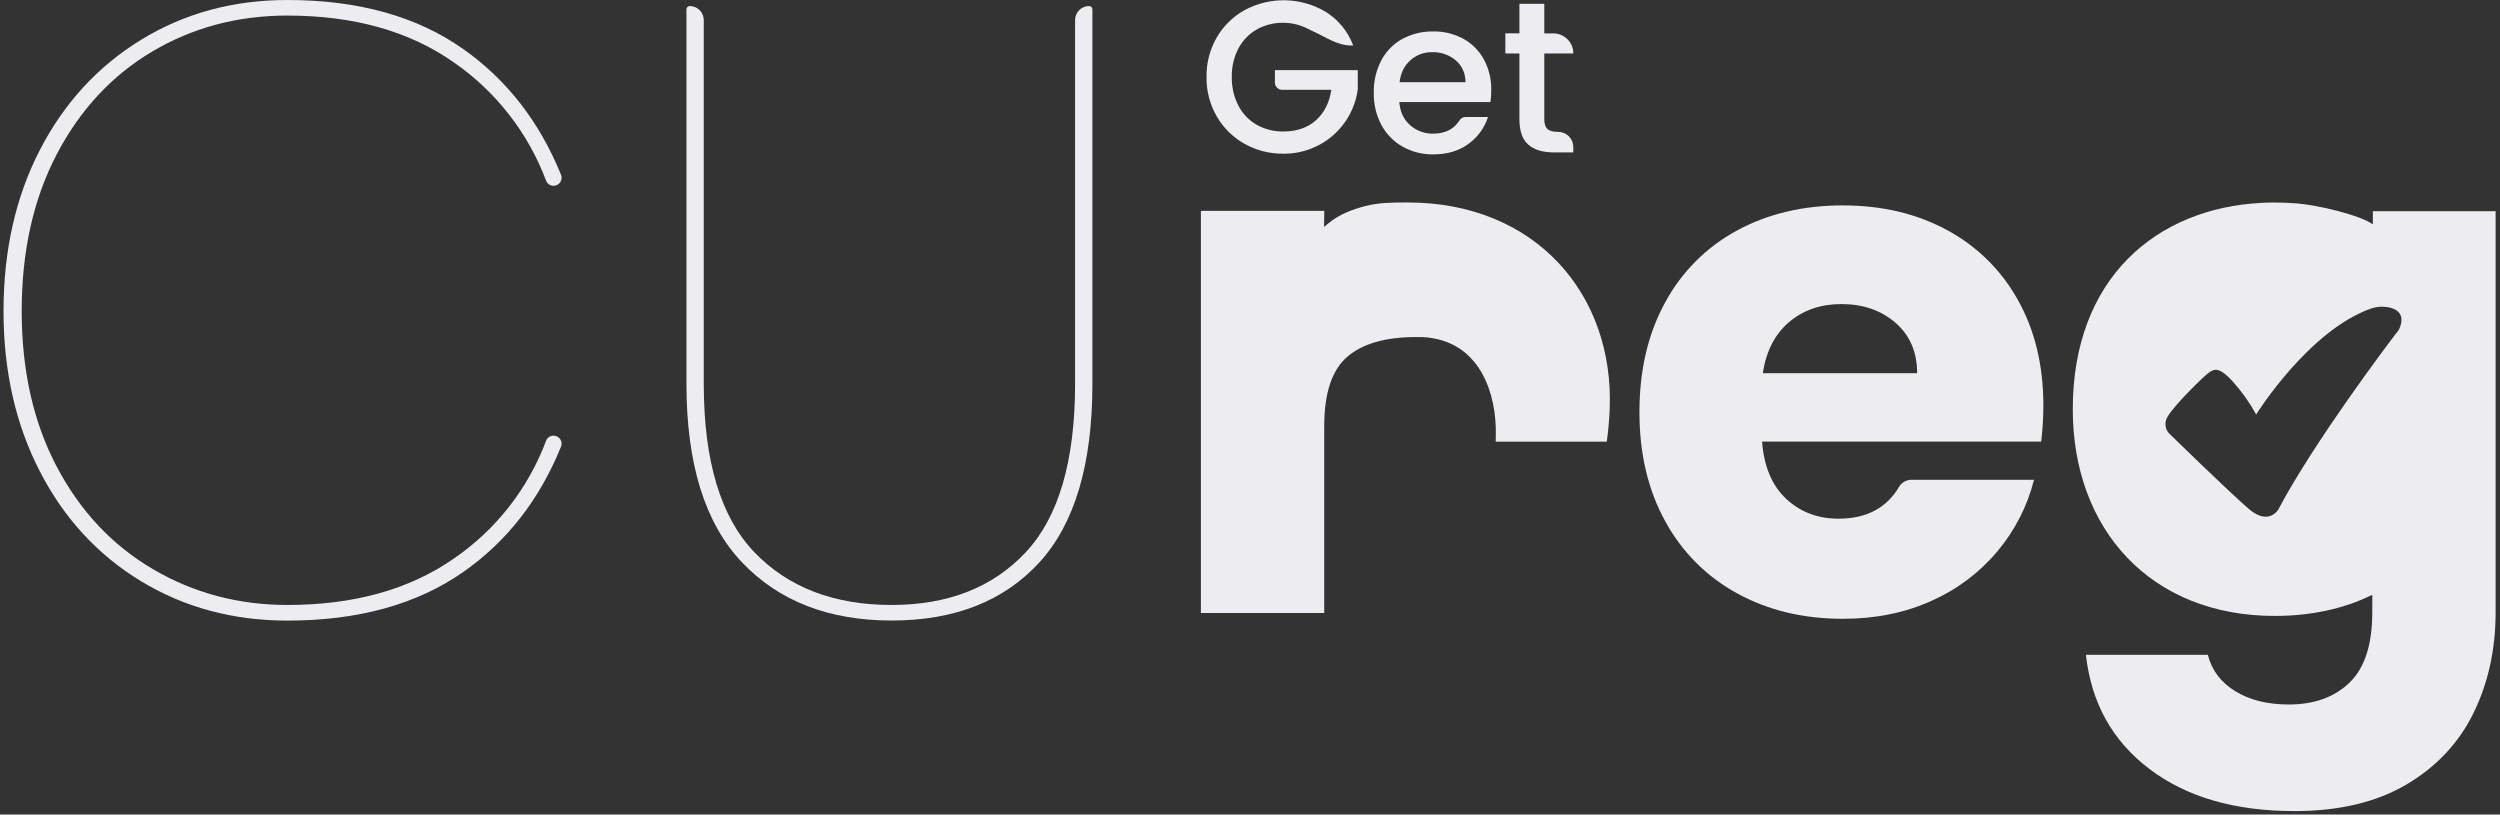 <svg width="488" height="159" viewBox="0 0 488 159" fill="none" xmlns="http://www.w3.org/2000/svg">
<rect x="0" y="0" width="488" height="159" fill="#333333" stroke="none"/>
<g clip-path="url(#clip0_134_5962)">
<path d="M7.784 29.269C12.515 20.103 19.104 12.934 27.552 7.76C36 2.587 45.518 0 56.106 0C69.961 0 81.422 3.205 90.489 9.616C98.971 15.614 105.309 23.776 109.505 34.103C109.603 34.341 109.641 34.599 109.615 34.855C109.589 35.112 109.501 35.358 109.358 35.572C109.214 35.786 109.021 35.961 108.794 36.083C108.566 36.205 108.313 36.269 108.055 36.27C107.739 36.272 107.429 36.177 107.168 35.999C106.907 35.821 106.707 35.567 106.594 35.272C103.084 25.904 96.786 17.834 88.546 12.146C79.869 6.073 69.056 3.037 56.106 3.037C46.416 3.037 37.63 5.37 29.749 10.038C21.868 14.705 15.645 21.397 11.079 30.113C6.517 38.829 4.236 49.035 4.236 60.732C4.236 72.316 6.517 82.438 11.079 91.098C15.641 99.757 21.892 106.421 29.833 111.088C37.774 115.756 46.532 118.09 56.106 118.09C69.06 118.09 79.873 115.081 88.546 109.064C96.791 103.425 103.094 95.384 106.594 86.037C106.707 85.742 106.907 85.488 107.168 85.31C107.429 85.132 107.739 85.037 108.055 85.038C108.313 85.04 108.566 85.104 108.794 85.226C109.021 85.347 109.214 85.523 109.358 85.737C109.501 85.951 109.589 86.197 109.615 86.453C109.641 86.71 109.603 86.968 109.505 87.206C105.309 97.531 98.971 105.665 90.489 111.609C81.422 117.963 69.961 121.14 56.106 121.14C45.518 121.14 36 118.582 27.552 113.464C19.104 108.347 12.515 101.201 7.784 92.025C3.053 82.859 0.688 72.428 0.688 60.732C0.688 48.923 3.053 38.435 7.784 29.269Z" fill="#EDEDF1"/>
<path d="M134.641 1.181C135.366 1.181 136.061 1.468 136.574 1.98C137.087 2.492 137.375 3.187 137.375 3.911V74.902C137.375 89.977 140.669 100.942 147.259 107.799C153.848 114.655 162.775 118.086 174.039 118.089C185.077 118.089 193.807 114.659 200.227 107.799C206.647 100.938 209.858 89.973 209.858 74.902V3.911C209.857 3.553 209.928 3.198 210.065 2.866C210.202 2.535 210.403 2.234 210.657 1.981C210.91 1.727 211.212 1.526 211.543 1.389C211.875 1.251 212.23 1.181 212.589 1.181C212.76 1.181 212.925 1.249 213.046 1.369C213.167 1.49 213.236 1.654 213.237 1.825V74.902C213.237 90.648 209.773 102.288 202.846 109.823C195.919 117.358 186.316 121.126 174.039 121.126C161.761 121.126 152.018 117.33 144.809 109.739C137.6 102.147 133.996 90.535 133.996 74.902V1.825C133.996 1.654 134.065 1.491 134.185 1.37C134.306 1.25 134.47 1.182 134.641 1.181Z" fill="#EDEDF1"/>
<path d="M274.791 39.523C271.933 39.523 269.159 39.523 266.458 40.235C263.89 40.91 261.407 41.86 259.365 43.552L258.458 44.303L258.501 41.165H234.523V41.219H234.413V119.664H258.489V83.225C258.489 76.752 259.986 72.228 262.978 69.65C265.97 67.073 270.461 65.787 276.45 65.793H277.576C287.736 66.245 291.704 74.88 291.982 83.506C292.013 84.448 291.96 85.37 291.96 86.214H313.643C313.938 84.116 314.126 82.004 314.206 79.887C315.138 57.605 299.853 39.523 274.791 39.523Z" fill="#EDEDF1"/>
<path d="M398.443 86.205H343.954C344.329 91.079 345.902 94.804 348.671 97.382C351.44 99.959 354.842 101.248 358.878 101.248C364.323 101.248 368.265 99.17 370.705 95.014C370.955 94.597 371.31 94.252 371.734 94.014C372.158 93.776 372.638 93.653 373.124 93.656H397.04C395.747 98.77 393.317 103.527 389.93 107.574C386.436 111.749 382.028 115.068 377.047 117.274C371.881 119.619 366.106 120.79 359.723 120.789C352.026 120.789 345.174 119.148 339.167 115.868C333.21 112.641 328.319 107.758 325.087 101.81C321.708 95.72 320.018 88.597 320.018 80.441C320.018 72.286 321.684 65.163 325.016 59.073C328.21 53.12 333.08 48.233 339.026 45.014C345.033 41.736 351.932 40.096 359.723 40.094C367.326 40.094 374.085 41.687 379.998 44.874C385.84 47.991 390.655 52.727 393.867 58.511C397.199 64.415 398.865 71.303 398.865 79.176C398.859 81.525 398.718 83.872 398.443 86.205ZM374.225 72.85C374.225 68.726 372.817 65.446 370.001 63.009C367.186 60.572 363.666 59.354 359.442 59.354C355.404 59.354 352.001 60.526 349.234 62.868C346.467 65.212 344.754 68.539 344.095 72.85H374.225Z" fill="#EDEDF1"/>
<path d="M487.115 41.222H463.179V43.797C460.949 42.127 452.478 39.897 447.491 39.653C446.365 39.574 445.211 39.535 444.03 39.535H443.749C442.966 39.535 442.222 39.557 441.496 39.599C420.897 40.628 404.607 54.344 404.607 79.882C404.607 103.359 419.813 120.229 444.03 120.229C451.034 120.229 457.491 118.86 463.069 116.104V119.535C463.069 125.814 461.591 130.383 458.634 133.242C455.677 136.1 451.711 137.526 446.736 137.518C442.606 137.518 439.133 136.651 436.317 134.917C433.501 133.183 431.718 130.817 430.967 127.818H407.172C408.203 137.19 412.333 144.617 419.562 150.1C426.792 155.583 436.225 158.324 447.863 158.324C456.592 158.324 463.89 156.59 469.757 153.123C475.624 149.655 479.988 144.992 482.851 139.135C485.712 133.277 487.144 126.74 487.145 119.523V41.219L487.115 41.222ZM468.442 63.951C468.362 64.184 468.244 64.403 468.093 64.598C466.138 67.094 451.645 86.363 444.72 99.462C444.72 99.462 442.876 102.676 439.012 99.375C435.149 96.074 423.693 84.875 423.693 84.875C423.18 84.46 422.837 83.871 422.73 83.22C422.622 82.569 422.758 81.902 423.111 81.344C424.321 79.173 430.432 73.134 431.356 72.605C432.186 72.125 433.068 71.433 435.861 74.495C437.613 76.452 439.136 78.602 440.401 80.903C440.401 80.903 450.606 64.533 462.818 60.226C463.831 59.872 464.916 59.776 465.975 59.944C467.594 60.169 469.563 61.123 468.442 63.951Z" fill="#EDEDF1"/>
<path d="M263.741 8.879C260.979 8.879 258.74 7.192 256.206 6.067C255.859 5.913 255.642 5.786 255.197 5.57C253.743 4.838 252.138 4.453 250.509 4.445C248.692 4.413 246.898 4.864 245.313 5.753C243.789 6.624 242.547 7.914 241.734 9.47C240.848 11.189 240.406 13.103 240.447 15.037C240.408 16.977 240.85 18.896 241.734 20.623C242.54 22.185 243.78 23.481 245.305 24.357C246.89 25.245 248.683 25.697 250.5 25.665C253.129 25.665 255.255 24.934 256.879 23.472C258.502 22.01 259.502 20.027 259.878 17.525H250.27C249.896 17.525 249.538 17.377 249.274 17.113C249.01 16.85 248.862 16.492 248.862 16.119V13.687H265.039V17.432C264.571 20.937 262.835 24.149 260.158 26.464C257.482 28.779 254.05 30.037 250.509 30C247.864 30.029 245.257 29.367 242.948 28.08C240.688 26.821 238.812 24.975 237.519 22.738C236.164 20.393 235.471 17.726 235.514 15.02C235.47 12.317 236.16 9.653 237.51 7.31C238.808 5.069 240.691 3.222 242.959 1.968C245.411 0.648 248.166 -0.012 250.951 0.055C253.736 0.122 256.455 0.912 258.841 2.348C261.277 3.88 263.141 6.17 264.144 8.865L263.741 8.879Z" fill="#EDEDF1"/>
<path d="M290.932 19.929H273.146C273.287 21.785 273.977 23.275 275.216 24.399C276.463 25.527 278.097 26.131 279.778 26.087C282.106 26.087 283.82 25.213 284.92 23.466C285.046 23.271 285.22 23.112 285.425 23.002C285.63 22.892 285.859 22.836 286.091 22.839H290.465C289.78 24.949 288.442 26.787 286.643 28.088C284.798 29.451 282.51 30.133 279.778 30.135C277.689 30.169 275.628 29.652 273.803 28.637C272.052 27.648 270.617 26.186 269.663 24.419C268.632 22.48 268.115 20.31 268.162 18.116C268.113 15.926 268.611 13.758 269.612 11.809C270.539 10.042 271.963 8.583 273.71 7.614C275.567 6.605 277.656 6.097 279.77 6.138C281.819 6.102 283.842 6.596 285.644 7.572C287.337 8.506 288.729 9.902 289.656 11.598C290.637 13.433 291.131 15.488 291.09 17.567C291.098 18.357 291.045 19.147 290.932 19.929ZM286.075 16.049C286.045 14.278 285.411 12.858 284.174 11.789C282.889 10.705 281.248 10.134 279.567 10.187C277.996 10.152 276.471 10.717 275.303 11.767C274.117 12.822 273.413 14.249 273.192 16.049H286.075Z" fill="#EDEDF1"/>
<path d="M301.447 10.44V23.303C301.447 24.174 301.651 24.8 302.061 25.178C302.47 25.557 303.166 25.744 304.15 25.741C304.934 25.741 305.686 26.052 306.241 26.605C306.795 27.159 307.107 27.91 307.107 28.693V29.747H303.305C301.137 29.747 299.476 29.241 298.321 28.229C297.167 27.217 296.589 25.572 296.589 23.294V10.44H293.844V6.503H296.589V0.739H301.447V6.517H303.179C303.696 6.515 304.208 6.615 304.686 6.811C305.164 7.007 305.599 7.295 305.965 7.659C306.332 8.024 306.622 8.456 306.821 8.933C307.019 9.41 307.121 9.921 307.121 10.437H301.461L301.447 10.44Z" fill="#EDEDF1"/>
</g>
<defs>
<clipPath id="clip0_134_5962">
<rect width="486.457" height="158.324" fill="white" transform="translate(0.688)"/>
</clipPath>
</defs>
</svg>
